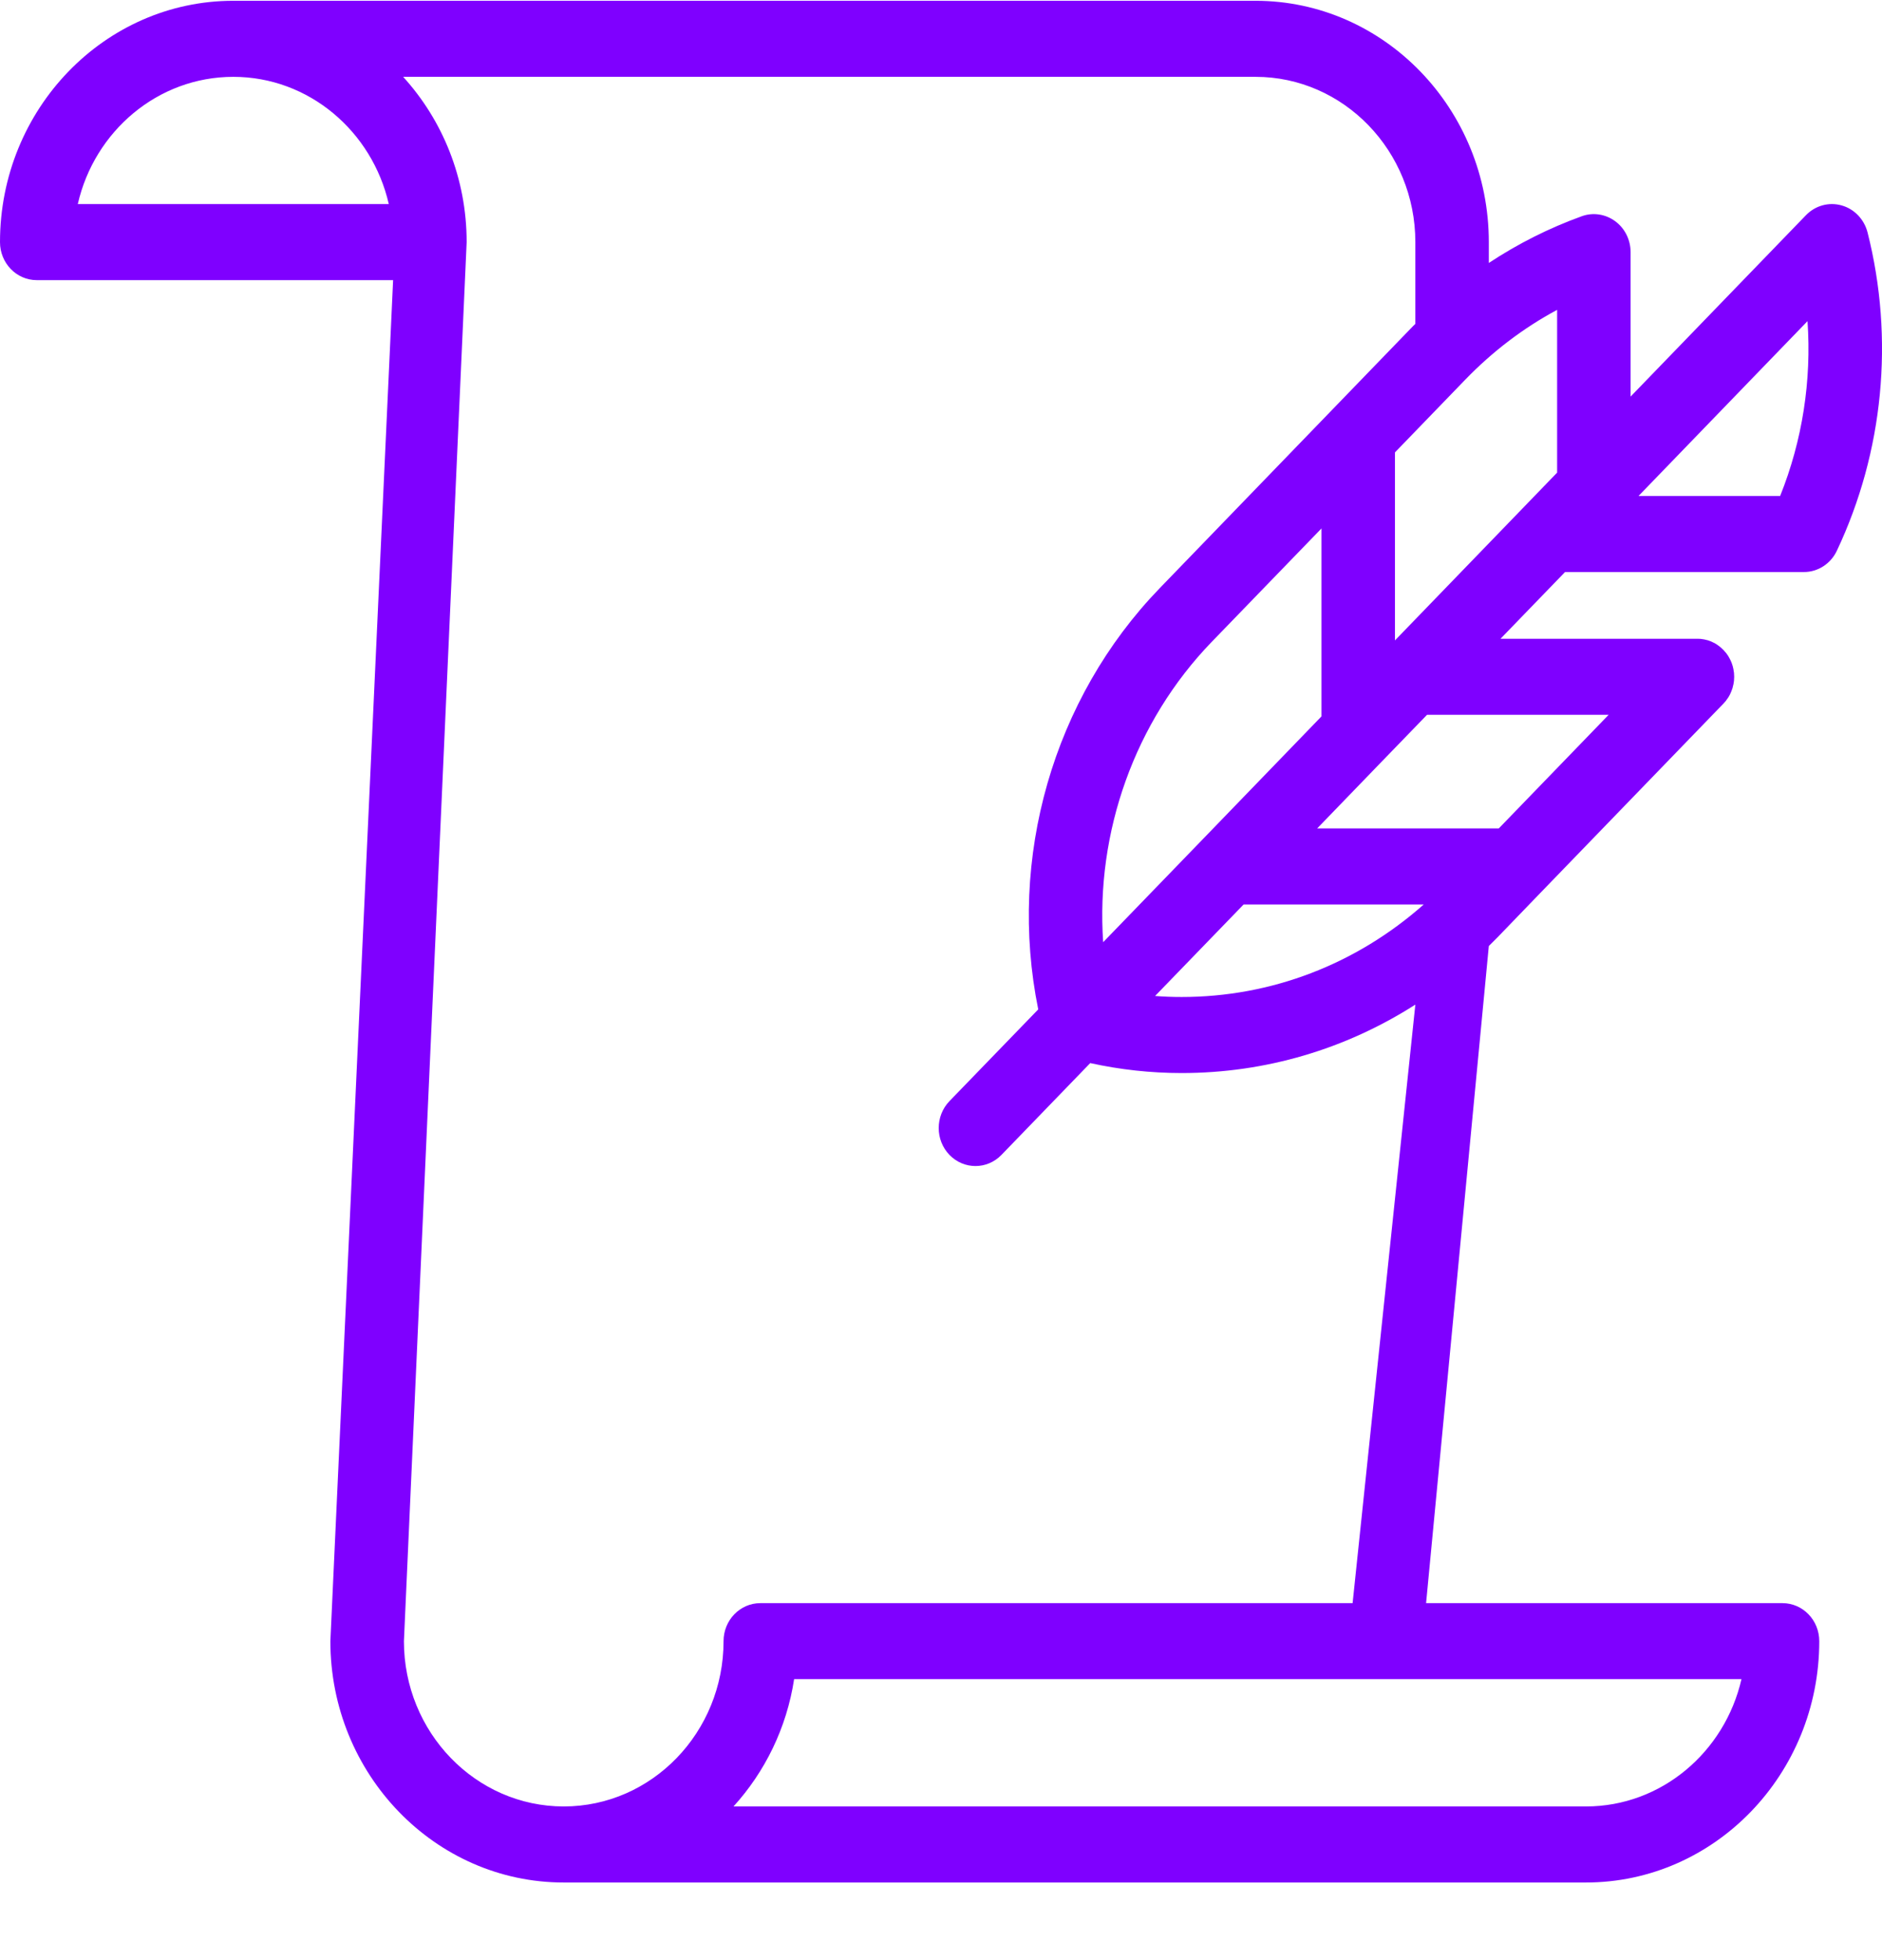 <svg width="24" height="25" viewBox="0 0 24 25" fill="none" xmlns="http://www.w3.org/2000/svg">
<path d="M22.731 20.447H18.186L18.986 12.066C19.024 12.029 19.061 11.992 19.098 11.954L19.639 11.393L19.639 11.393L21.977 8.975C21.988 8.963 21.999 8.951 22.009 8.939C22.012 8.934 22.016 8.929 22.019 8.924C22.025 8.916 22.031 8.909 22.036 8.901C22.04 8.895 22.043 8.889 22.047 8.883C22.051 8.875 22.056 8.868 22.06 8.86C22.063 8.854 22.065 8.848 22.068 8.842C22.072 8.833 22.076 8.825 22.079 8.817C22.081 8.811 22.083 8.805 22.085 8.8C22.088 8.791 22.092 8.781 22.095 8.772C22.096 8.767 22.097 8.762 22.098 8.757C22.101 8.747 22.104 8.736 22.106 8.726C22.107 8.721 22.107 8.716 22.108 8.712C22.11 8.701 22.111 8.69 22.113 8.679C22.113 8.675 22.113 8.672 22.113 8.669C22.114 8.657 22.115 8.644 22.115 8.632C22.115 8.618 22.114 8.605 22.113 8.592C22.113 8.59 22.113 8.588 22.113 8.585C22.111 8.573 22.109 8.561 22.107 8.548C22.107 8.545 22.107 8.542 22.106 8.538C22.104 8.526 22.101 8.515 22.098 8.503C22.097 8.499 22.096 8.496 22.095 8.492C22.092 8.481 22.088 8.47 22.084 8.459C22.082 8.455 22.081 8.451 22.08 8.448C22.075 8.437 22.071 8.427 22.066 8.417C22.064 8.413 22.062 8.409 22.06 8.405C22.055 8.394 22.049 8.384 22.043 8.374C22.041 8.37 22.039 8.367 22.037 8.364C22.029 8.351 22.02 8.339 22.011 8.327L22.009 8.326C21.989 8.3 21.967 8.277 21.942 8.256L21.939 8.254C21.928 8.245 21.917 8.236 21.905 8.228C21.902 8.225 21.898 8.223 21.895 8.221C21.885 8.215 21.876 8.209 21.866 8.203C21.861 8.201 21.857 8.199 21.853 8.197C21.843 8.192 21.834 8.187 21.824 8.183C21.82 8.181 21.816 8.18 21.812 8.178C21.801 8.174 21.791 8.171 21.781 8.167C21.777 8.166 21.773 8.165 21.769 8.164C21.759 8.161 21.747 8.158 21.736 8.156C21.733 8.155 21.729 8.155 21.725 8.154C21.714 8.152 21.703 8.15 21.691 8.149C21.688 8.149 21.684 8.149 21.681 8.148C21.669 8.148 21.658 8.147 21.646 8.147H19.135L19.958 7.296L23.004 7.296C23.183 7.296 23.347 7.19 23.425 7.023C24.02 5.762 24.159 4.32 23.816 2.965C23.773 2.797 23.647 2.665 23.485 2.62C23.322 2.574 23.149 2.622 23.03 2.745L20.794 5.058V3.216C20.794 3.059 20.721 2.912 20.597 2.821C20.473 2.73 20.314 2.706 20.171 2.758C19.751 2.91 19.355 3.11 18.986 3.354V3.088C18.986 1.391 17.651 0.01 16.011 0.01H2.975C1.335 0.01 0 1.391 0 3.088C0 3.356 0.21 3.573 0.469 3.573H5.013L4.213 20.932C4.213 22.629 5.548 24.01 7.189 24.01H20.224C21.865 24.01 23.2 22.629 23.2 20.932C23.2 20.664 22.99 20.447 22.731 20.447ZM23.05 4.096C23.103 4.854 22.985 5.618 22.701 6.326L20.895 6.326L23.05 4.096ZM0.992 2.603C1.204 1.673 2.013 0.98 2.975 0.98C3.938 0.98 4.746 1.674 4.958 2.603H0.992ZM20.514 9.117L19.113 10.566H16.797L17.65 9.683L17.653 9.68L18.198 9.117H20.514ZM15.859 11.536H18.156C17.293 12.3 16.211 12.716 15.069 12.716C14.956 12.716 14.843 12.712 14.73 12.703L15.859 11.536ZM14.068 12.017C13.972 10.614 14.469 9.205 15.452 8.187L16.852 6.74V9.137L15.334 10.708L14.068 12.017ZM18.656 4.873L18.684 4.844C19.034 4.482 19.427 4.183 19.857 3.952V6.028L19.432 6.468L17.789 8.168V5.77L18.656 4.873ZM7.189 23.04C6.065 23.04 5.151 22.094 5.151 20.932L5.951 3.088C5.951 2.273 5.643 1.531 5.141 0.98H16.011C17.134 0.98 18.049 1.925 18.049 3.088V4.131C18.04 4.14 18.03 4.149 18.021 4.158L14.818 7.472L14.79 7.501C13.428 8.91 12.848 10.945 13.24 12.874L12.108 14.044C11.925 14.234 11.925 14.541 12.108 14.73C12.2 14.825 12.32 14.872 12.44 14.872C12.559 14.872 12.679 14.825 12.771 14.73L13.903 13.559C14.285 13.643 14.676 13.686 15.069 13.686C16.136 13.686 17.16 13.382 18.049 12.813L17.249 20.447H9.696C9.437 20.447 9.227 20.664 9.227 20.932C9.227 22.094 8.313 23.04 7.189 23.04ZM20.224 23.04H9.354C9.754 22.6 10.032 22.039 10.127 21.416H22.208C21.995 22.346 21.187 23.04 20.224 23.04Z" fill="#7F00FF"/>
</svg>
